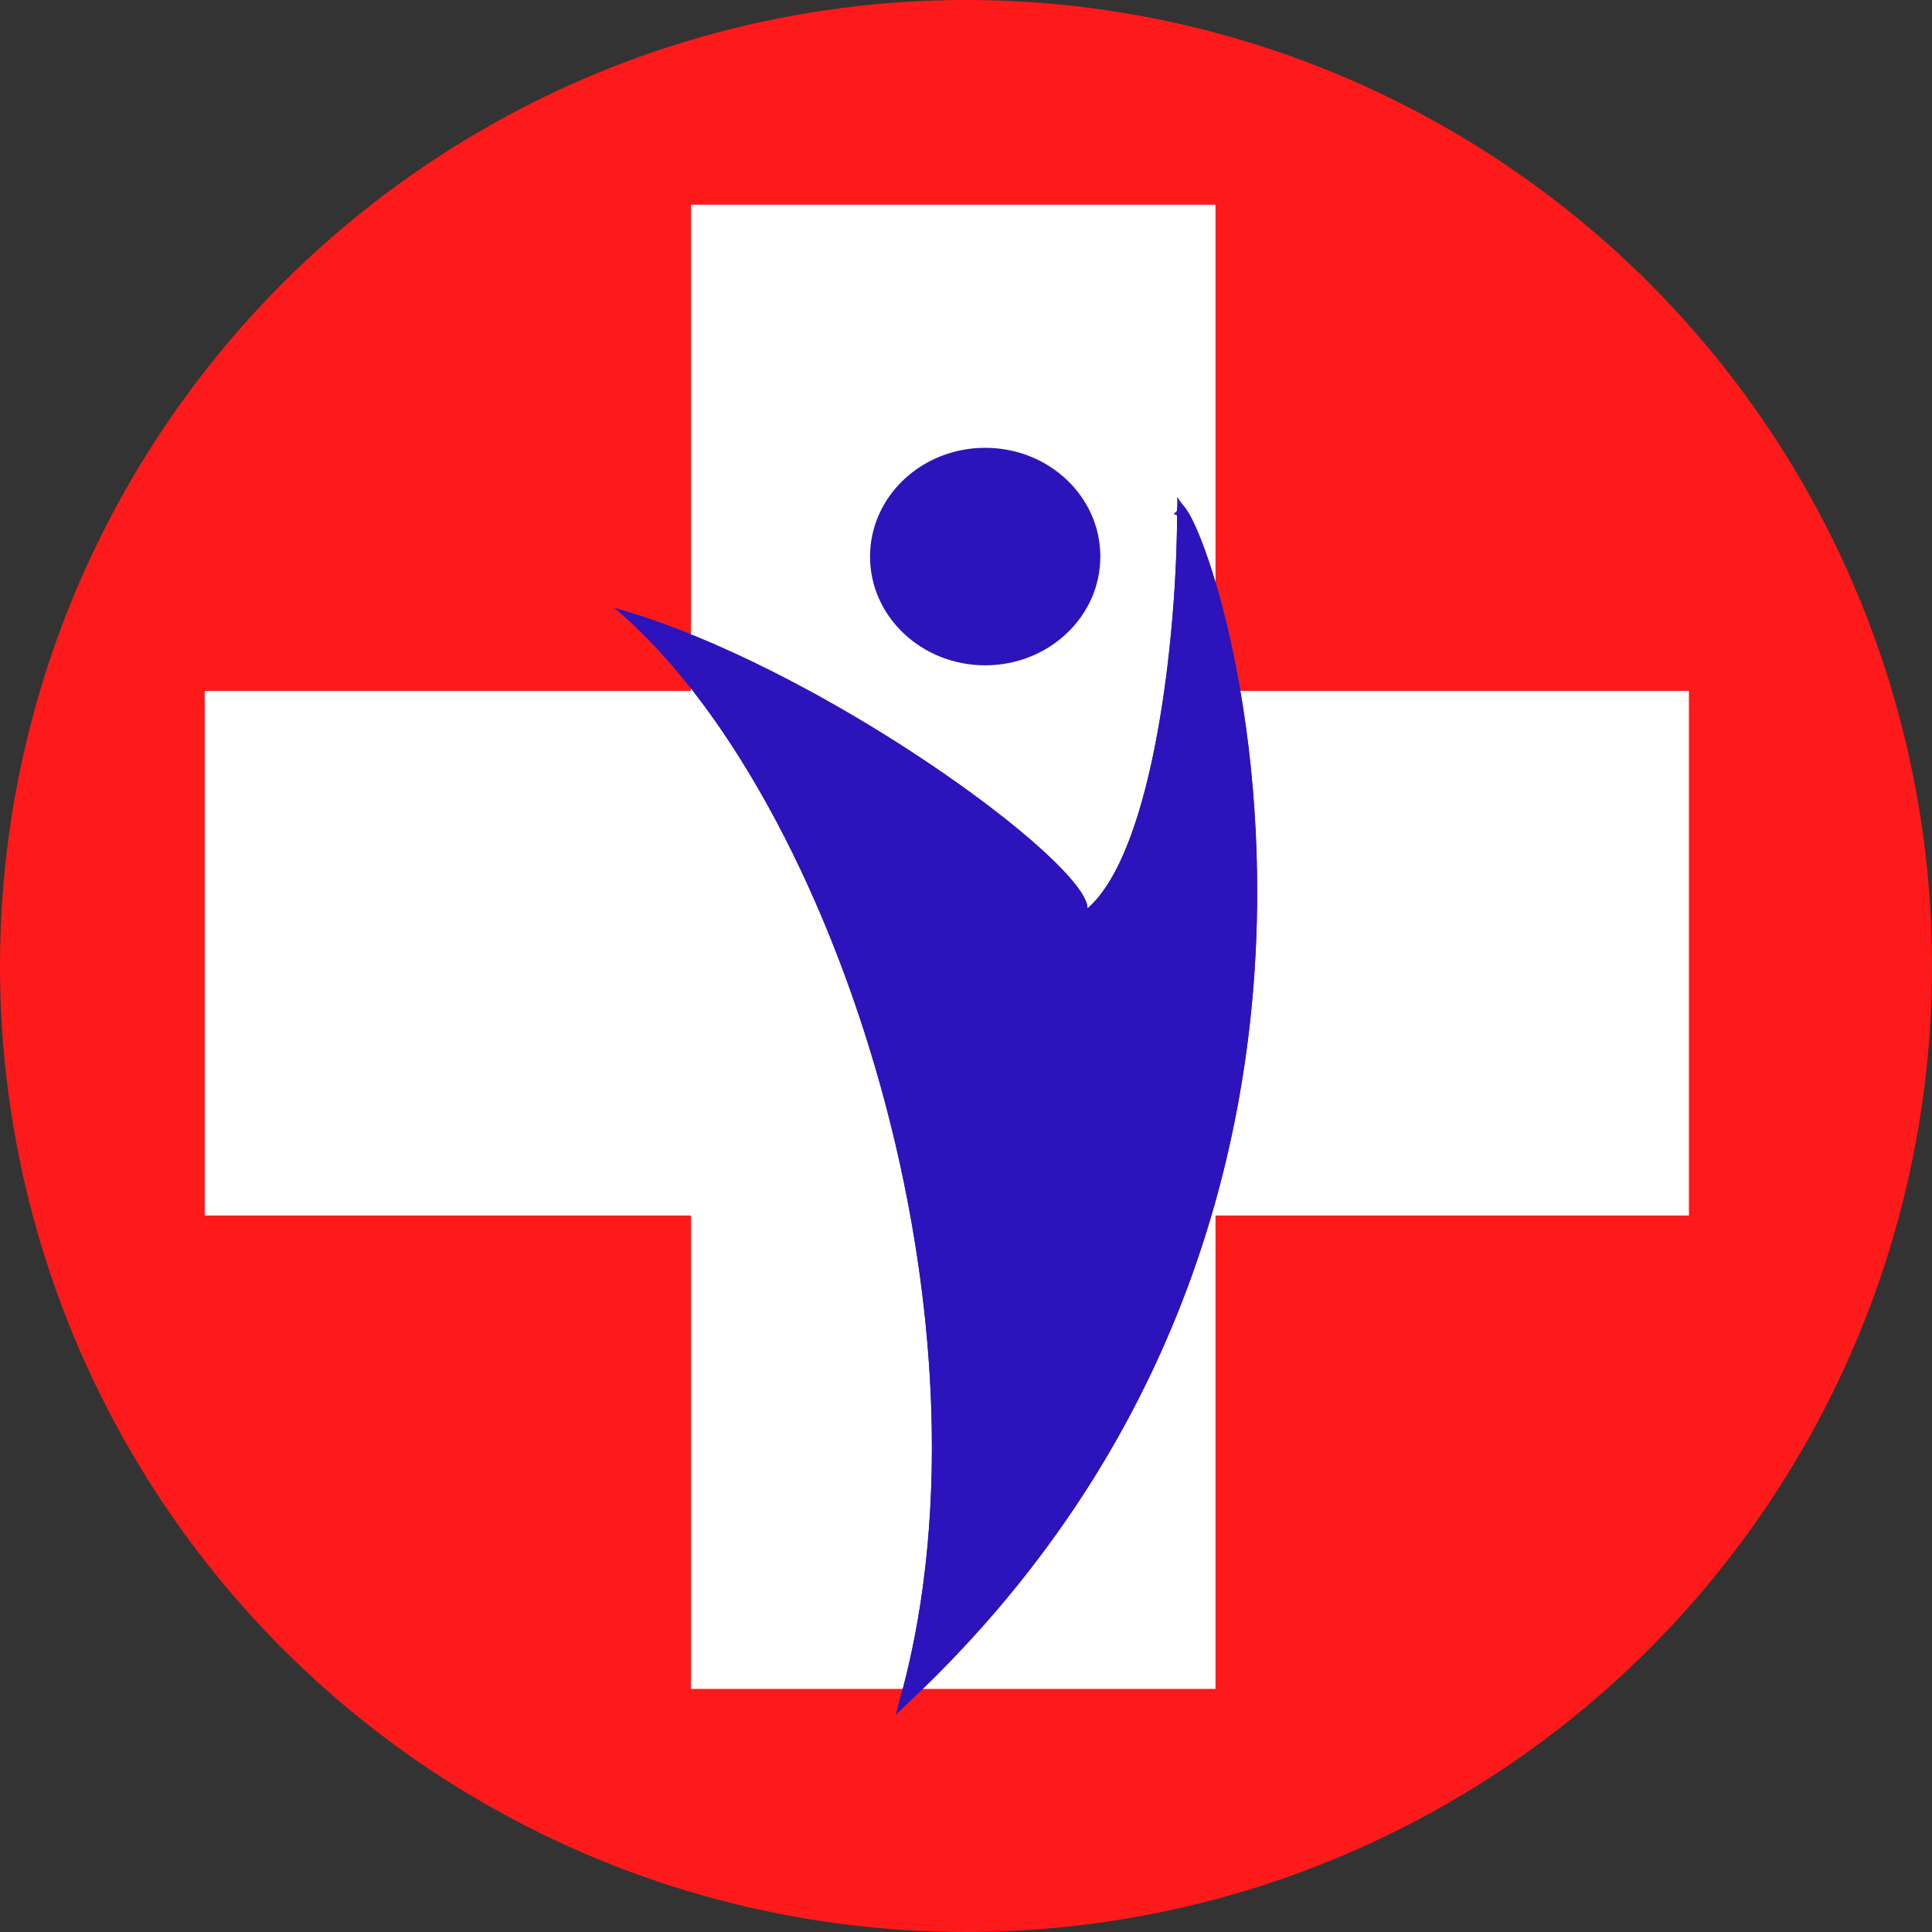 <svg width="151" height="151" viewBox="0 0 151 151" fill="none" xmlns="http://www.w3.org/2000/svg">
<rect x="0" y="0" width="151" height="151" fill="#333333" stroke="none"/>
<circle cx="75.5" cy="75.5" r="75.5" fill="#FE1A1A"/>
<rect x="54" y="16" width="41" height="116" fill="white"/>
<path d="M16 95L16 54H74L132 54V95H16Z" fill="white"/>
<path d="M92 40C92 49.618 90.167 66.5 85 71C85 67.4 64 52 48 47.5C65.2 61.9 79 104 70 134C116 92 92 32.5 92 40Z" fill="#2C14BB"/>
<path d="M84.5 71V72.099L85.328 71.377C86.713 70.171 87.833 68.18 88.741 65.788C89.654 63.384 90.374 60.52 90.929 57.51C92.01 51.653 92.475 45.194 92.499 40.397C92.502 40.401 92.504 40.406 92.507 40.411C93.045 41.352 93.79 43.182 94.552 45.759C96.071 50.897 97.626 58.898 97.75 68.444C97.994 87.161 92.74 111.779 70.969 132.416C74.918 117.657 73.628 100.289 69.307 84.766C65.114 69.704 58.041 56.29 50.028 48.645C57.429 51.098 65.642 55.59 72.222 60.003C75.833 62.425 78.937 64.813 81.132 66.812C82.231 67.812 83.091 68.706 83.672 69.449C83.963 69.821 84.176 70.145 84.314 70.418C84.456 70.698 84.5 70.887 84.5 71ZM92.084 39.821C92.084 39.821 92.085 39.821 92.086 39.822C92.085 39.821 92.084 39.821 92.084 39.821Z" stroke="#2C14BB" stroke-opacity="0.94"/>
<ellipse cx="77" cy="43.5" rx="9" ry="8.5" fill="#2C14BB"/>
</svg>
